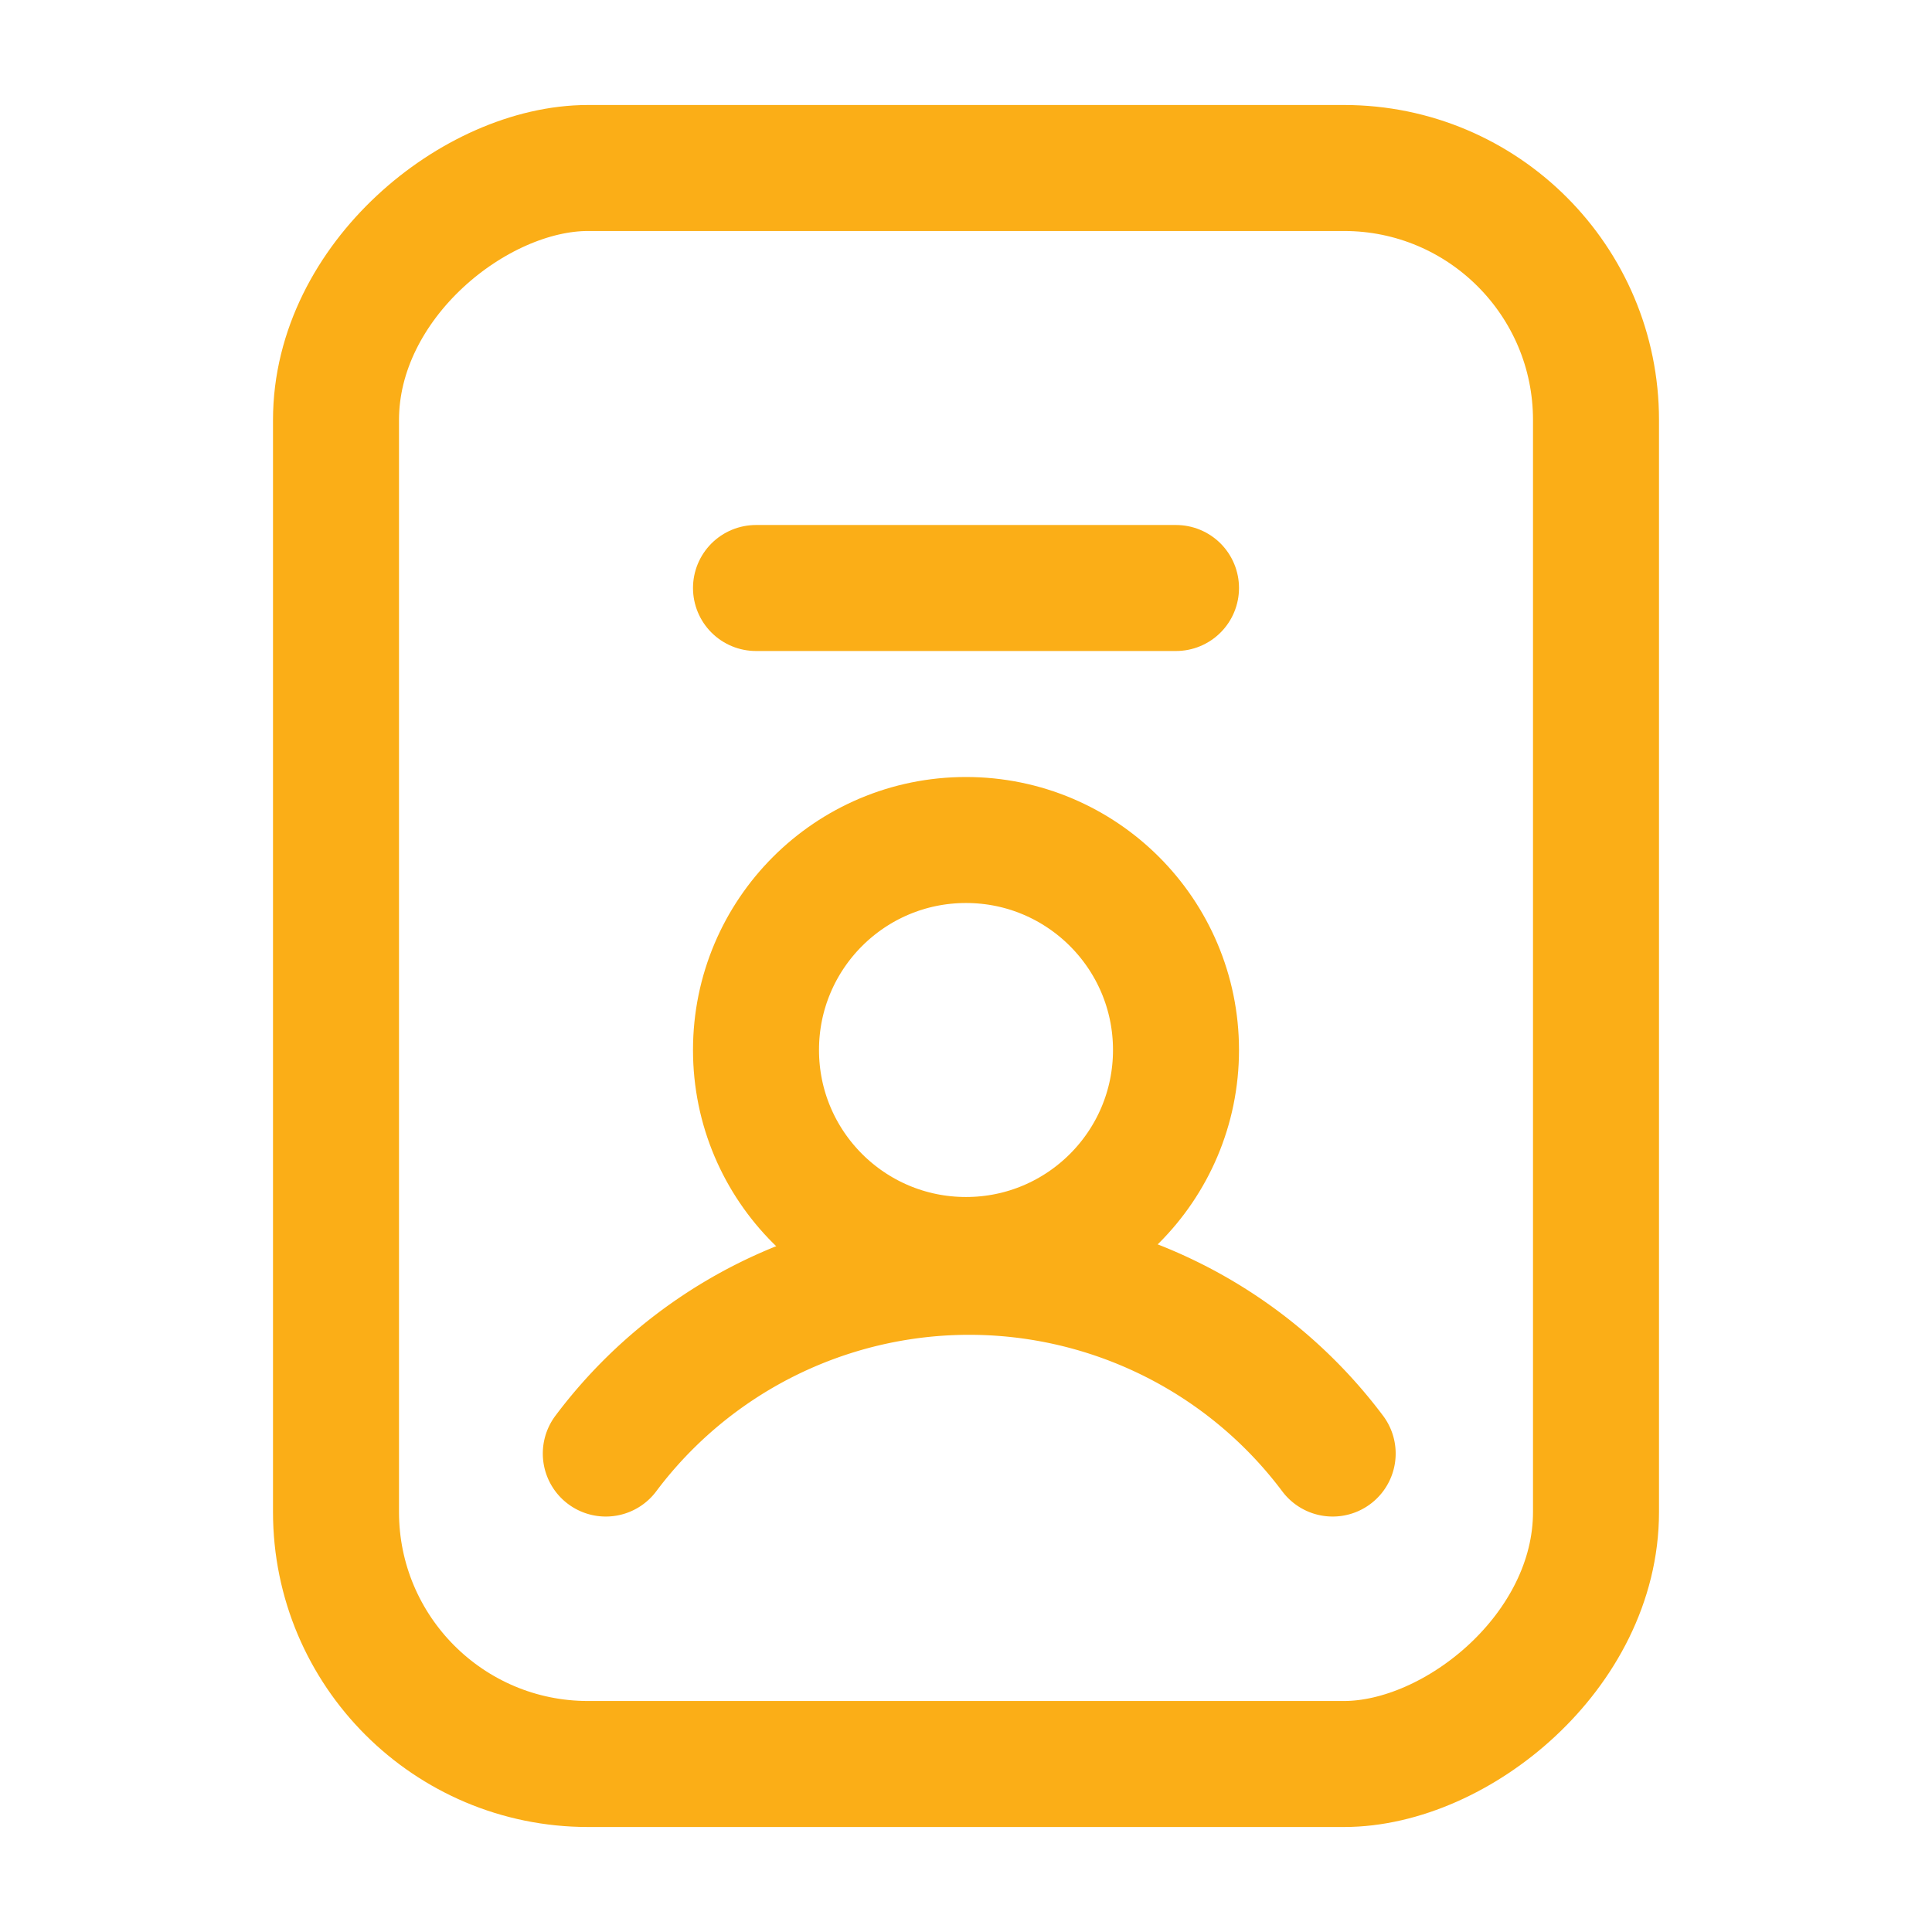 <svg id="Group_346" data-name="Group 346" xmlns="http://www.w3.org/2000/svg" width="23" height="23" viewBox="0 0 23 23">
  <rect id="Rectangle_205" data-name="Rectangle 205" width="23" height="23" fill="none"/>
  <circle id="Ellipse_17" data-name="Ellipse 17" cx="2.5" cy="2.5" r="2.5" transform="translate(9 10)" fill="none" stroke="#fbae17" stroke-linecap="round" stroke-linejoin="round" stroke-width="1.5"/>
  <path id="Path_143" data-name="Path 143" d="M80,170.163a5.408,5.408,0,0,1,8.653,0" transform="translate(-72.788 -152.859)" fill="none" stroke="#fbae17" stroke-linecap="round" stroke-linejoin="round" stroke-width="1.5"/>
  <rect id="Rectangle_206" data-name="Rectangle 206" width="19" height="15" rx="3" transform="translate(19 2) rotate(90)" fill="none" stroke="#fbae17" stroke-linecap="round" stroke-linejoin="round" stroke-width="1.5"/>
  <line id="Line_17" data-name="Line 17" x2="5" transform="translate(9 7)" fill="none" stroke="#fbae17" stroke-linecap="round" stroke-linejoin="round" stroke-width="1.5"/>
</svg>
